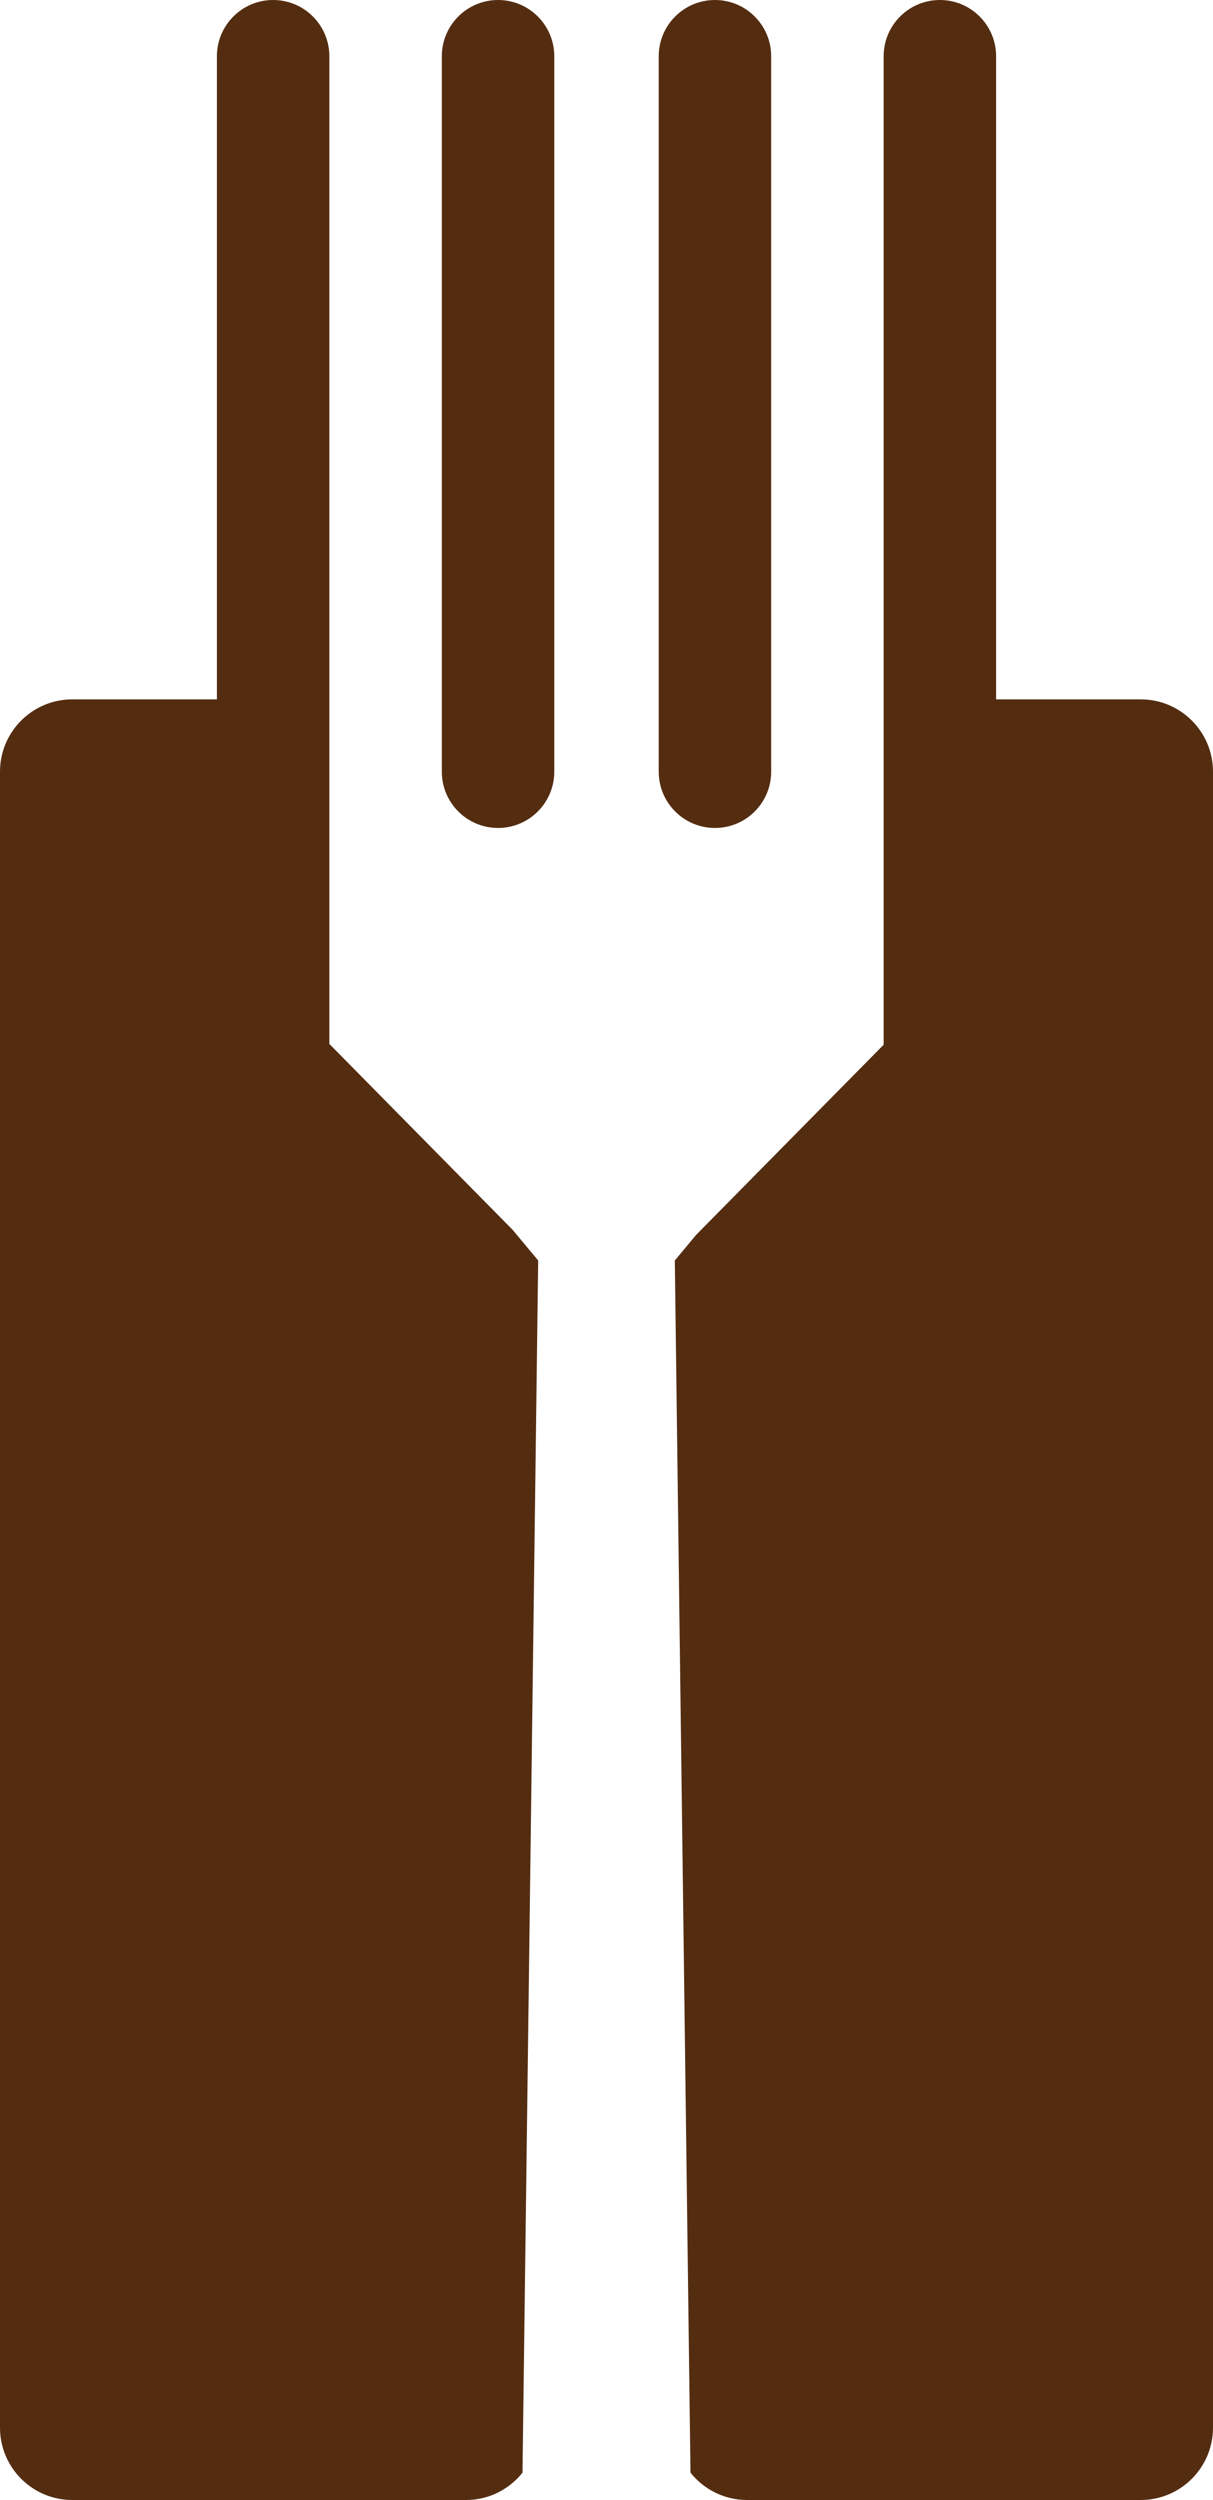 <svg width="151" height="311" viewBox="0 0 151 311" fill="none" xmlns="http://www.w3.org/2000/svg">
<path d="M34 0C37.866 0 41 3.134 41 7V129.866L63.825 153.001L66.995 156.803L65.044 307.599C63.395 309.67 60.854 311 58 311H9C4.029 311 0 306.971 0 302V96C4.12337e-06 91.029 4.029 87 9 87H27V7C27 3.134 30.134 0 34 0ZM117 0C120.866 0 124 3.134 124 7V87H142C146.971 87 151 91.029 151 96V302C151 306.971 146.971 311 142 311H93C90.146 311 87.604 309.671 85.955 307.599L84.004 156.803L86.65 153.628L110 129.964V7C110 3.134 113.134 0 117 0ZM62 0C65.866 0 69 3.134 69 7V96C69 99.866 65.866 103 62 103C58.134 103 55 99.866 55 96V7C55 3.134 58.134 0 62 0ZM89 0C92.866 0 96 3.134 96 7V96C96 99.866 92.866 103 89 103C85.134 103 82 99.866 82 96V7C82 3.134 85.134 0 89 0Z" fill="#542D11"/>
</svg>
